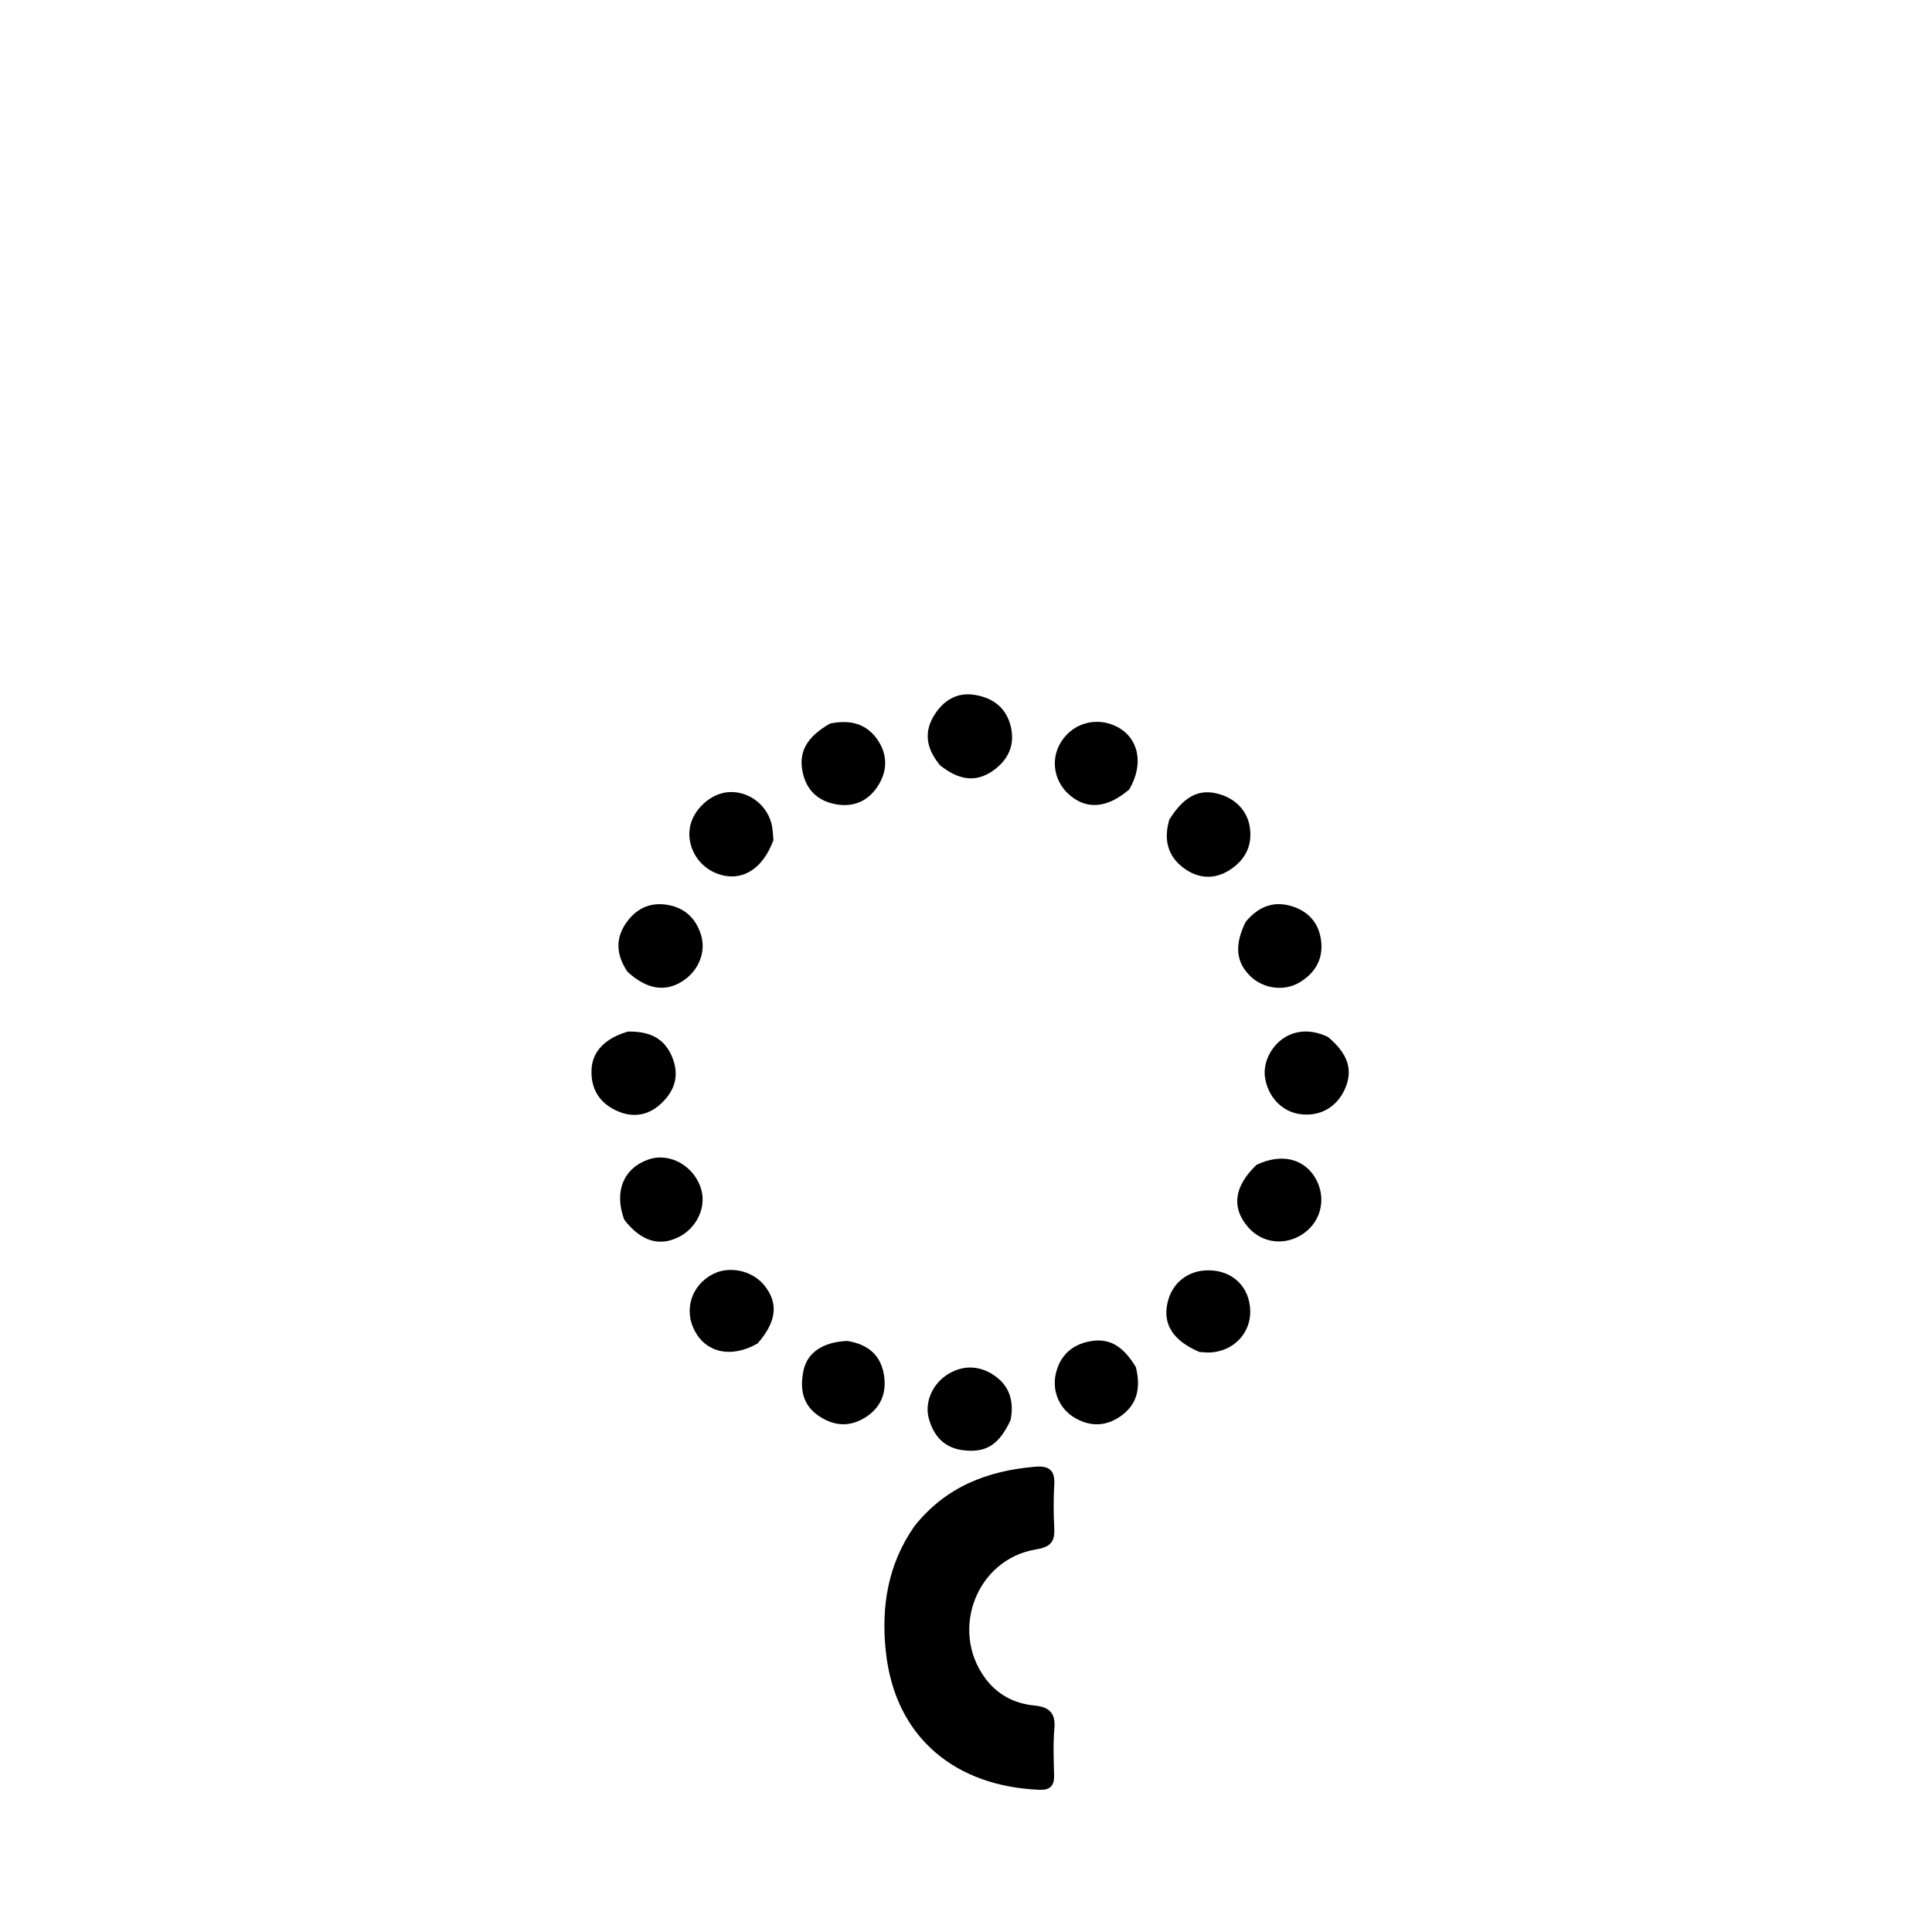 <svg version="1.1" id="Layer_1" xmlns="http://www.w3.org/2000/svg" xmlns:xlink="http://www.w3.org/1999/xlink" x="0px" y="0px"
	 width="100%" viewBox="0 0 512 512" enable-background="new 0 0 512 512" xml:space="preserve">
<path fill="#000000" opacity="1" stroke="none" 
	d="
M242.328,404.453 
	C250.691,393.942 261.747,389.763 274.36,388.695 
	C277.954,388.391 279.616,389.592 279.39,393.411 
	C279.164,397.23 279.193,401.08 279.388,404.902 
	C279.571,408.485 278.56,409.955 274.562,410.609 
	C258.889,413.171 251.636,431.89 261.064,444.711 
	C264.311,449.125 268.788,451.469 274.196,451.991 
	C277.935,452.351 279.799,453.897 279.426,458.038 
	C279.053,462.17 279.254,466.362 279.349,470.524 
	C279.413,473.31 278.209,474.424 275.464,474.314 
	C253.489,473.429 237.198,460.764 234.747,437.641 
	C233.507,425.942 235.188,414.705 242.328,404.453 
z"/>
<path fill="#000000" opacity="1" stroke="none" 
	d="
M332.964,308.708 
	C339.523,305.578 345.474,306.99 348.533,312.112 
	C351.544,317.155 350.295,323.416 345.606,326.783 
	C340.769,330.257 334.507,329.586 330.736,325.19 
	C326.329,320.051 326.976,314.498 332.964,308.708 
z"/>
<path fill="#000000" opacity="1" stroke="none" 
	d="
M267.823,376.307 
	C264.794,382.865 261.348,385.039 255.364,384.343 
	C250.282,383.752 247.416,380.584 246.137,375.883 
	C244.954,371.53 247.19,366.532 251.438,364.036 
	C255.157,361.851 259.139,361.888 262.765,364.045 
	C267.186,366.675 268.887,370.799 267.823,376.307 
z"/>
<path fill="#000000" opacity="1" stroke="none" 
	d="
M204.965,222.629 
	C202.021,230.746 196.037,234.016 189.64,231.348 
	C184.864,229.355 181.997,224.3 182.826,219.332 
	C183.623,214.551 188.307,210.255 193.085,209.922 
	C198.076,209.574 202.853,212.892 204.337,217.873 
	C204.755,219.275 204.822,220.781 204.965,222.629 
z"/>
<path fill="#000000" opacity="1" stroke="none" 
	d="
M309.877,217.222 
	C313.565,211.281 317.406,209.183 322.173,210.213 
	C327.256,211.312 330.682,214.825 331.266,219.563 
	C331.862,224.399 329.819,228.007 325.87,230.562 
	C321.744,233.231 317.428,232.808 313.69,230.041 
	C309.567,226.99 308.274,222.621 309.877,217.222 
z"/>
<path fill="#000000" opacity="1" stroke="none" 
	d="
M166.303,257.547 
	C163.156,252.883 163.06,248.476 166.181,244.238 
	C168.874,240.579 172.615,238.99 177.132,239.842 
	C181.635,240.691 184.491,243.5 185.806,247.868 
	C187.137,252.29 185.156,257.215 180.976,259.952 
	C176.355,262.977 171.477,262.266 166.303,257.547 
z"/>
<path fill="#000000" opacity="1" stroke="none" 
	d="
M330.114,244.304 
	C333.697,239.998 337.886,238.599 342.846,240.322 
	C347.406,241.906 349.879,245.406 350.179,250.101 
	C350.468,254.638 348.216,258.093 344.327,260.386 
	C340.276,262.775 334.814,262.031 331.391,258.734 
	C327.549,255.032 327.064,250.473 330.114,244.304 
z"/>
<path fill="#000000" opacity="1" stroke="none" 
	d="
M166.404,273.381 
	C172.31,273.253 176.437,275.267 178.395,280.82 
	C180.066,285.555 178.505,289.407 175.115,292.535 
	C171.603,295.775 167.398,296.319 163.064,294.194 
	C158.552,291.982 156.478,288.186 156.776,283.226 
	C157.056,278.562 160.458,275.096 166.404,273.381 
z"/>
<path fill="#000000" opacity="1" stroke="none" 
	d="
M351.909,274.787 
	C357.27,279.254 358.614,283.588 356.453,288.511 
	C354.266,293.491 349.69,296.035 344.361,295.232 
	C339.578,294.512 335.889,290.469 335.216,285.331 
	C334.366,278.832 341.396,269.852 351.909,274.787 
z"/>
<path fill="#000000" opacity="1" stroke="none" 
	d="
M249.165,202.854 
	C245.444,198.405 244.693,193.95 247.752,189.265 
	C250.217,185.49 253.705,183.415 258.31,184.152 
	C263.371,184.962 266.899,187.791 267.964,192.968 
	C268.94,197.711 267.036,201.486 263.201,204.215 
	C258.378,207.646 253.791,206.501 249.165,202.854 
z"/>
<path fill="#000000" opacity="1" stroke="none" 
	d="
M299.271,209.2 
	C293.573,214.091 288.296,214.597 283.798,210.983 
	C279.642,207.645 278.363,202.118 280.686,197.53 
	C283.573,191.826 290.288,189.66 295.994,192.59 
	C301.762,195.553 303.23,202.403 299.271,209.2 
z"/>
<path fill="#000000" opacity="1" stroke="none" 
	d="
M165.441,323.258 
	C162.623,315.747 165.305,309.483 171.956,307.242 
	C177.617,305.333 184.145,309.12 185.86,315.307 
	C187.173,320.042 184.625,325.412 179.934,327.795 
	C174.761,330.423 169.899,328.993 165.441,323.258 
z"/>
<path fill="#000000" opacity="1" stroke="none" 
	d="
M301.02,362.299 
	C302.365,367.805 301.443,372.233 296.835,375.401 
	C293.023,378.021 289.021,378.085 285.076,375.887 
	C280.834,373.523 278.687,368.741 279.824,363.937 
	C280.915,359.33 283.962,356.426 288.657,355.493 
	C293.78,354.475 297.513,356.494 301.02,362.299 
z"/>
<path fill="#000000" opacity="1" stroke="none" 
	d="
M317.846,358.284 
	C310.795,355.265 308.108,350.918 309.41,345.203 
	C310.595,340.004 314.797,336.661 320.167,336.645 
	C326.665,336.626 331.237,341.069 331.324,347.489 
	C331.405,353.396 326.846,358.107 320.713,358.424 
	C319.887,358.466 319.053,358.366 317.846,358.284 
z"/>
<path fill="#000000" opacity="1" stroke="none" 
	d="
M219.988,191.736 
	C225.353,190.652 229.693,191.796 232.607,196.12 
	C235.112,199.836 235.246,203.952 232.921,207.856 
	C230.494,211.93 226.778,213.908 222.024,213.222 
	C217.361,212.549 214.042,209.928 212.858,205.263 
	C211.402,199.524 213.581,195.416 219.988,191.736 
z"/>
<path fill="#000000" opacity="1" stroke="none" 
	d="
M224.561,355.364 
	C230.11,356.273 233.415,359.17 234.257,364.378 
	C235.046,369.256 233.346,373.236 229.02,375.817 
	C224.871,378.292 220.754,377.84 216.87,375.16 
	C212.567,372.19 211.96,367.809 212.937,363.185 
	C213.949,358.39 218.158,355.628 224.561,355.364 
z"/>
<path fill="#000000" opacity="1" stroke="none" 
	d="
M200.788,356.02 
	C193.922,359.969 187.299,358.567 184.173,352.813 
	C181.108,347.171 183.222,340.537 189.018,337.607 
	C193.389,335.396 199.373,336.726 202.533,340.61 
	C206.332,345.279 205.864,350.212 200.788,356.02 
z"/>
</svg>